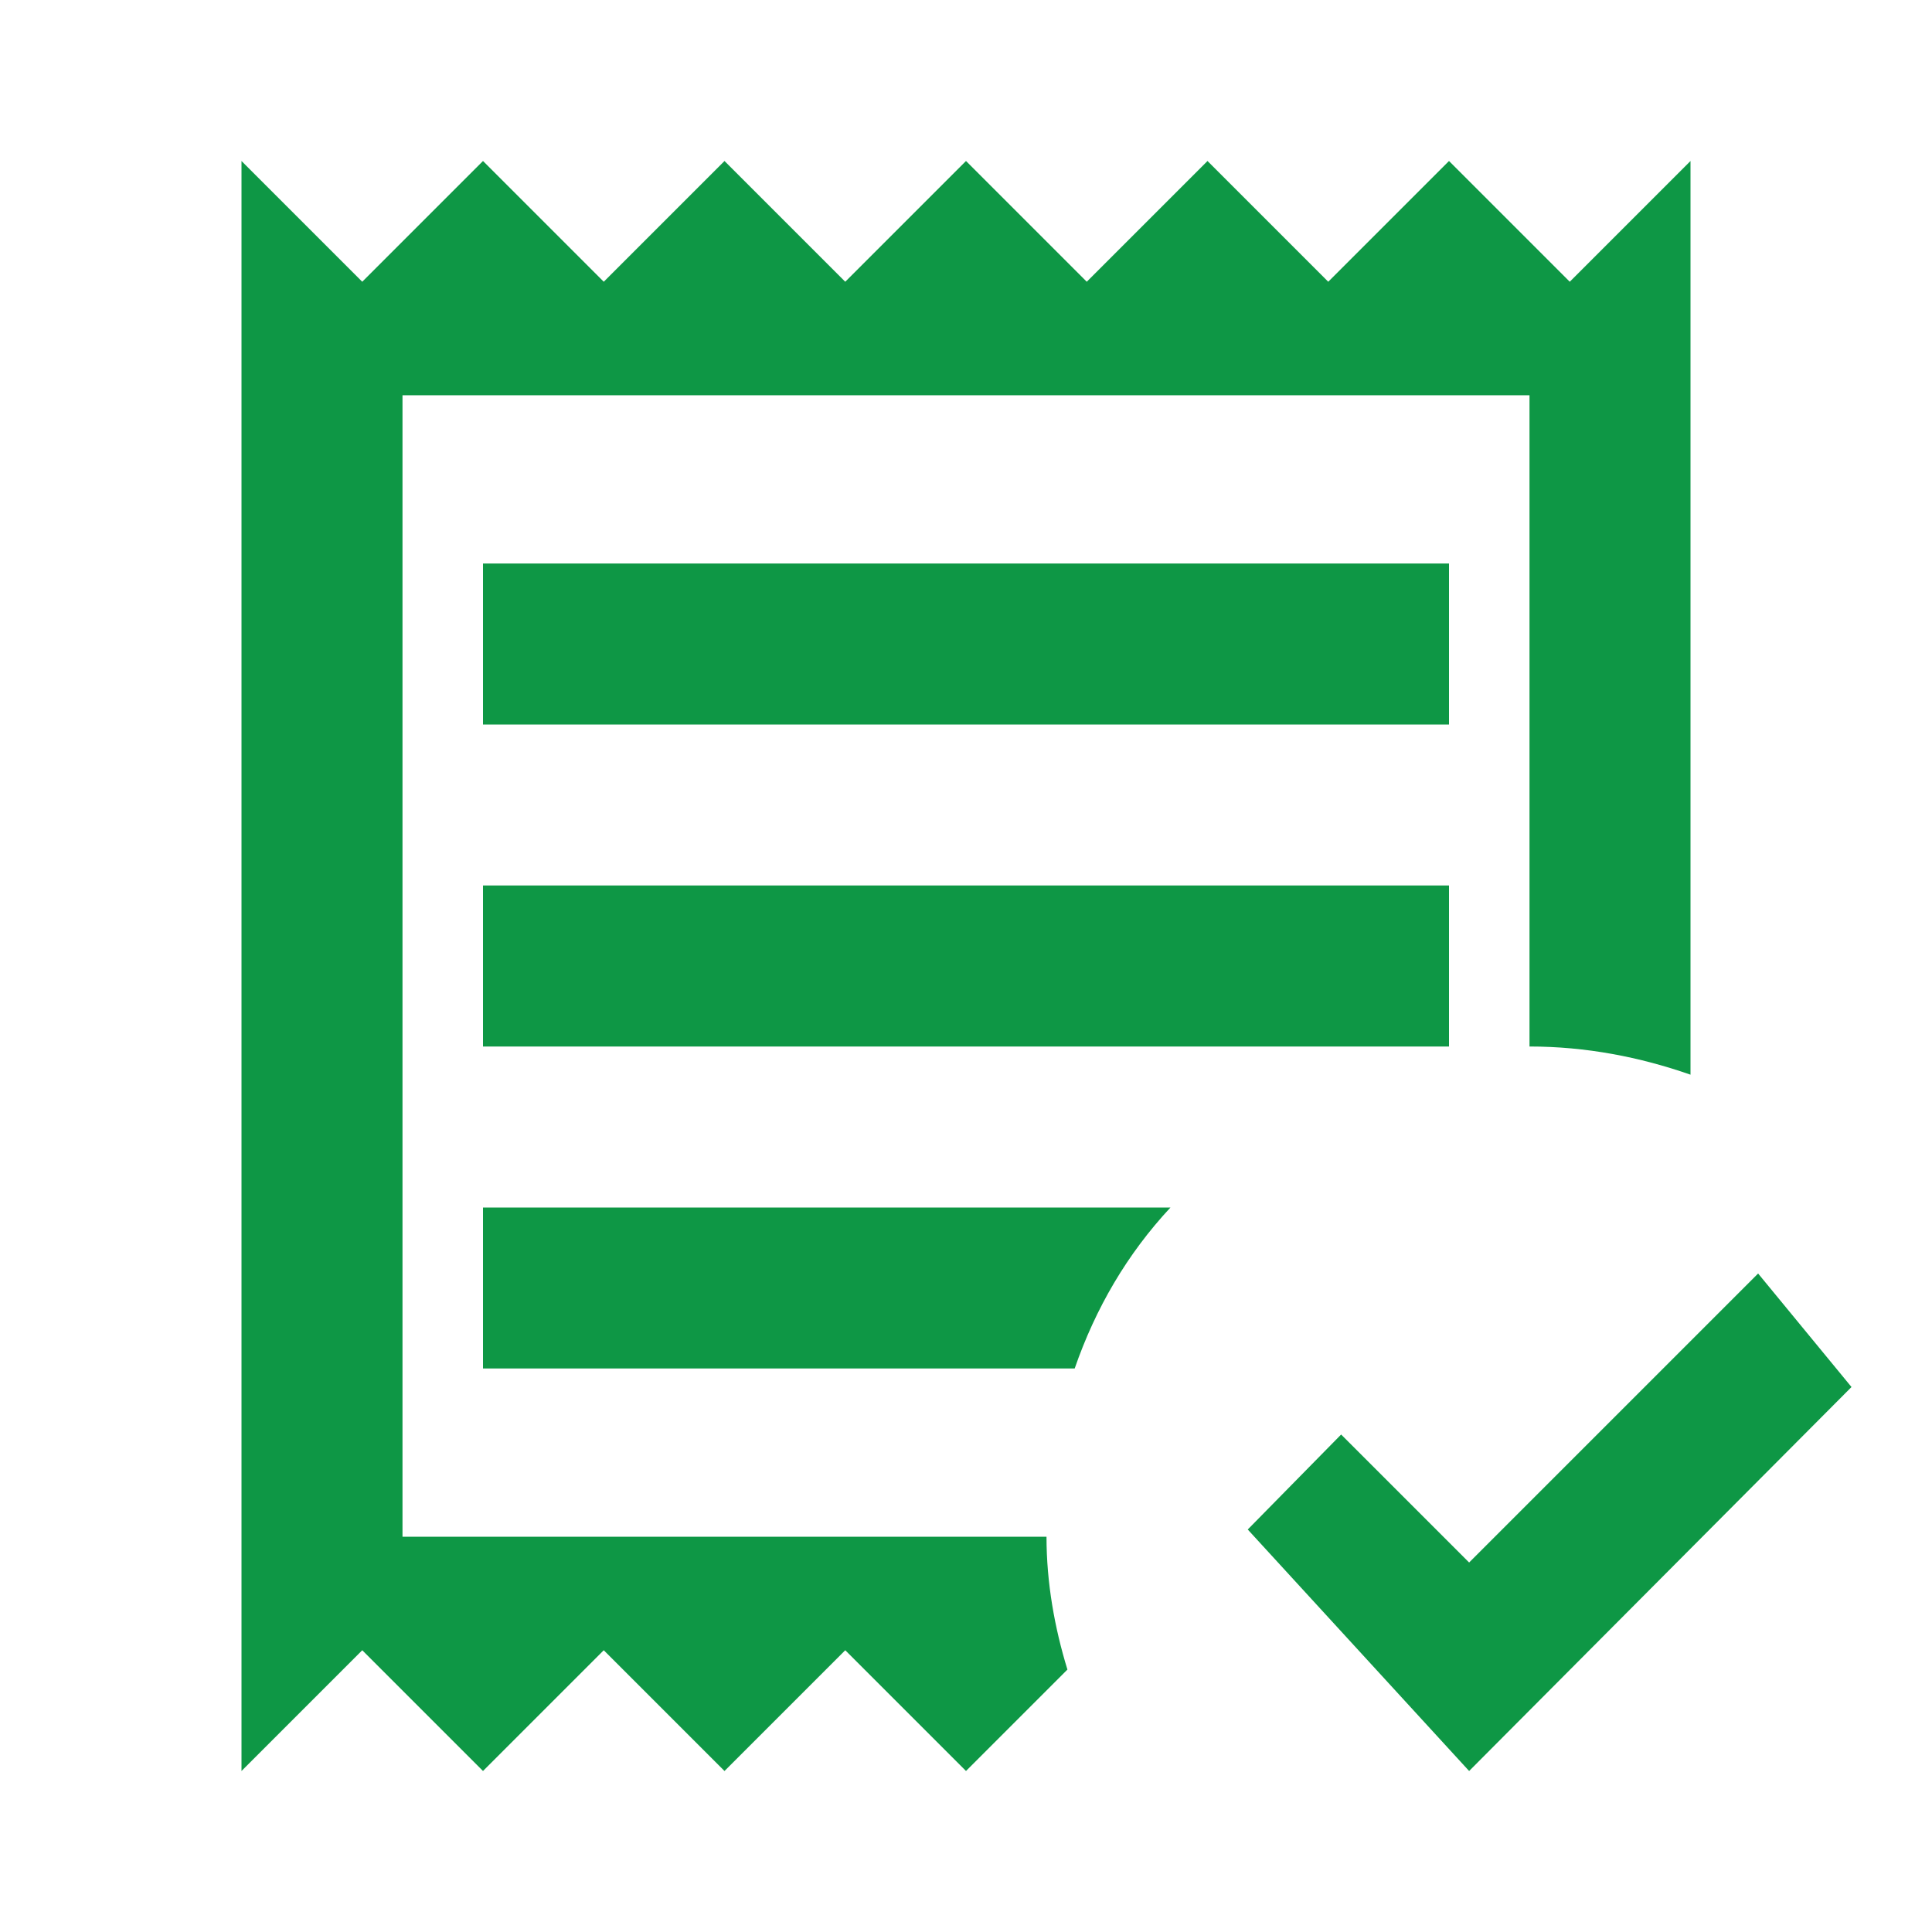 <svg width="48" height="48" viewBox="0 0 48 48" fill="none" xmlns="http://www.w3.org/2000/svg">
<path d="M26.52 41.48L24 44L21 41L18 44L15 41L12 44L9 41L6 44V4L9 7L12 4L15 7L18 4L21 7L24 4L27 7L30 4L33 7L36 4L39 7L42 4V26.7C40.74 26.26 39.4 26 38 26V9.82H10V38.18H26C26 39.32 26.2 40.44 26.52 41.48ZM12 30V34H26.7C27.22 32.5 28 31.16 29.08 30H12ZM12 26H36V22H12V26ZM12 18H36V14H12V18ZM46 34.46L43.68 31.64L36.5 38.82L33.32 35.64L31 38L36.5 44" fill="#0E9745"/>
</svg>
